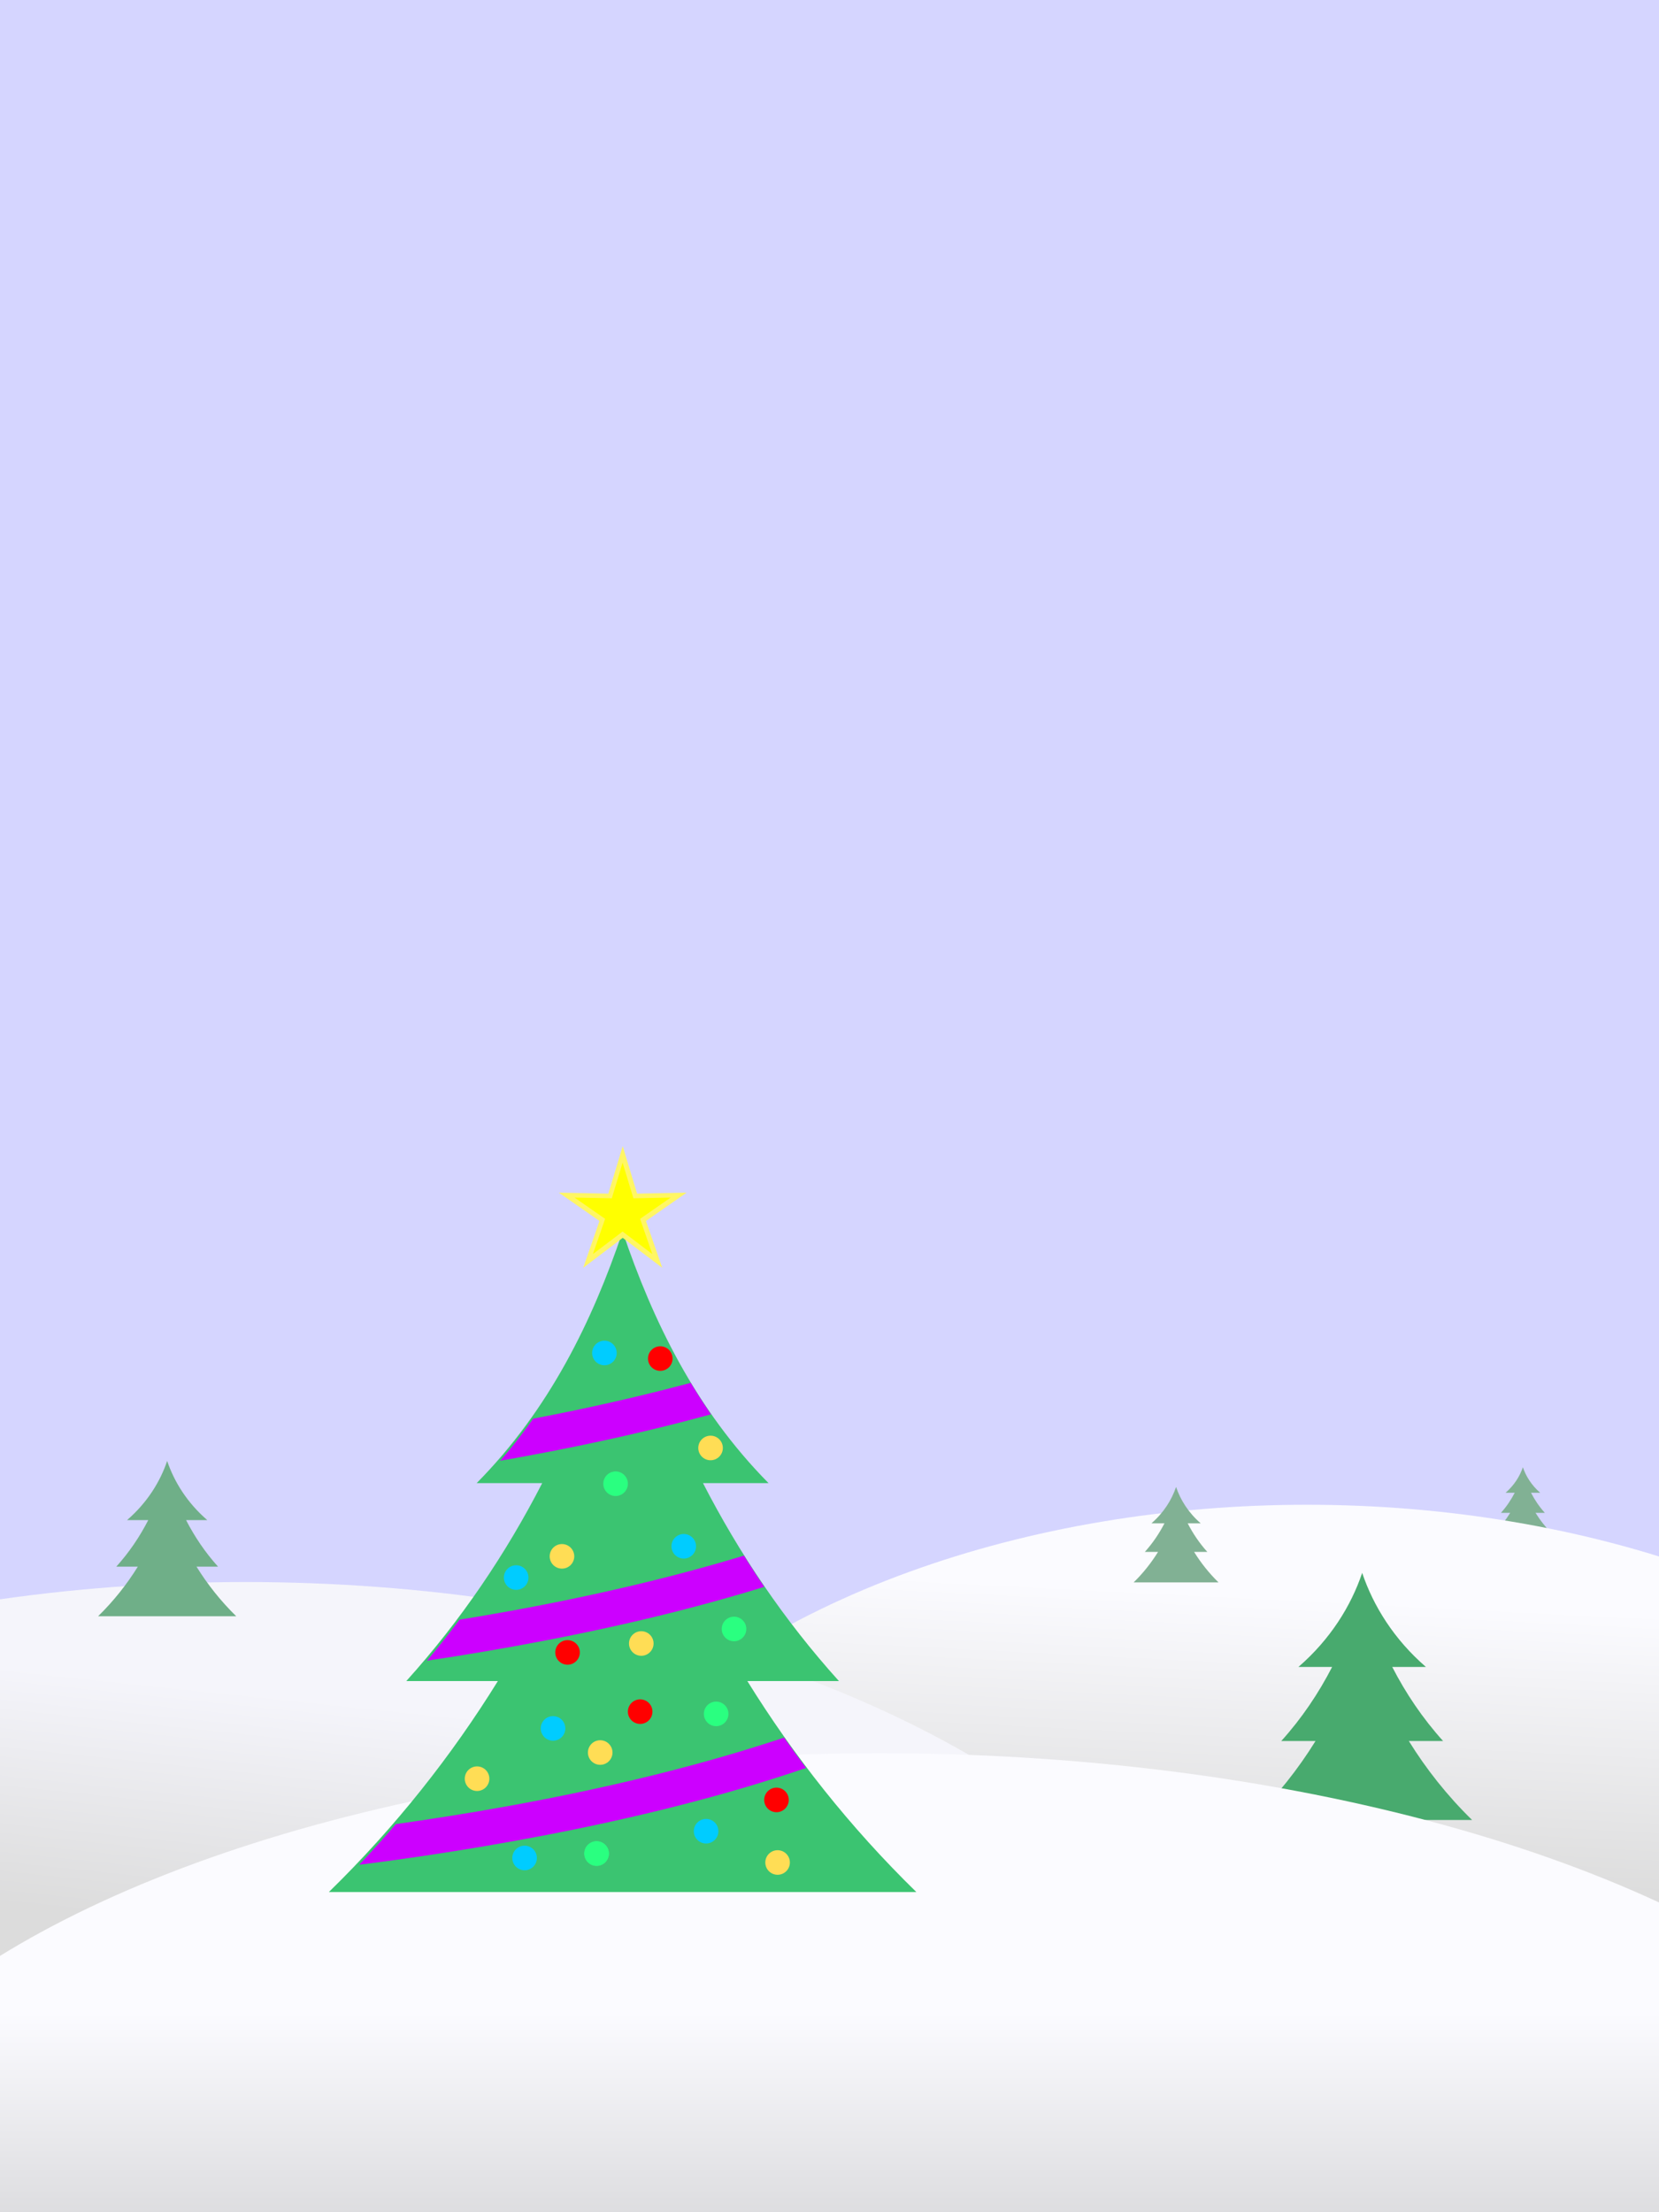 <?xml version="1.0" encoding="UTF-8" standalone="no"?>
<!-- Created with Inkscape (http://www.inkscape.org/) -->

<svg
   xmlns:dc="http://purl.org/dc/elements/1.1/"
   xmlns:cc="http://creativecommons.org/ns#"
   xmlns:rdf="http://www.w3.org/1999/02/22-rdf-syntax-ns#"
   xmlns:svg="http://www.w3.org/2000/svg"
   xmlns="http://www.w3.org/2000/svg"
   xmlns:xlink="http://www.w3.org/1999/xlink"
   xmlns:sodipodi="http://sodipodi.sourceforge.net/DTD/sodipodi-0.dtd"
   xmlns:inkscape="http://www.inkscape.org/namespaces/inkscape"
   sodipodi:docname="snowy_landscape.svg"
   inkscape:version="0.92.5 (2060ec1f9f, 2020-04-08)"
   id="svg8"
   version="1.1"
   viewBox="0 0 99.219 132.292"
   height="500"
   width="375">
  <defs
     id="defs2">
    <linearGradient
       inkscape:collect="always"
       id="linearGradient963">
      <stop
         style="stop-color:#fbfbff;stop-opacity:1;"
         offset="0"
         id="stop959" />
      <stop
         style="stop-color:#9c9c9c;stop-opacity:1"
         offset="1"
         id="stop961" />
    </linearGradient>
    <linearGradient
       inkscape:collect="always"
       id="linearGradient955">
      <stop
         style="stop-color:#f5f5fb;stop-opacity:1;"
         offset="0"
         id="stop951" />
      <stop
         style="stop-color:#dcdcdc;stop-opacity:1"
         offset="1"
         id="stop953" />
    </linearGradient>
    <linearGradient
       inkscape:collect="always"
       id="linearGradient939">
      <stop
         style="stop-color:#fbfbff;stop-opacity:1;"
         offset="0"
         id="stop935" />
      <stop
         style="stop-color:#dcdcdc;stop-opacity:1"
         offset="1"
         id="stop937" />
    </linearGradient>
    <pattern
       inkscape:collect="always"
       xlink:href="#Polkadots-medwhite"
       id="pattern2529"
       patternTransform="scale(3.565)" />
    <pattern
       inkscape:isstock="true"
       inkscape:stockid="Polka dots, medium white"
       id="Polkadots-medwhite"
       patternTransform="translate(0,0) scale(10,10)"
       height="10"
       width="10"
       patternUnits="userSpaceOnUse"
       inkscape:collect="always">
      <circle
         id="circle1987"
         r="0.15"
         cy="0.810"
         cx="2.567"
         style="fill:white;stroke:none" />
      <circle
         id="circle1989"
         r="0.15"
         cy="2.33"
         cx="3.048"
         style="fill:white;stroke:none" />
      <circle
         id="circle1991"
         r="0.15"
         cy="2.415"
         cx="4.418"
         style="fill:white;stroke:none" />
      <circle
         id="circle1993"
         r="0.15"
         cy="3.029"
         cx="1.844"
         style="fill:white;stroke:none" />
      <circle
         id="circle1995"
         r="0.15"
         cy="1.363"
         cx="6.08"
         style="fill:white;stroke:none" />
      <circle
         id="circle1997"
         r="0.15"
         cy="4.413"
         cx="5.819"
         style="fill:white;stroke:none" />
      <circle
         id="circle1999"
         r="0.15"
         cy="4.048"
         cx="4.305"
         style="fill:white;stroke:none" />
      <circle
         id="circle2001"
         r="0.15"
         cy="3.045"
         cx="5.541"
         style="fill:white;stroke:none" />
      <circle
         id="circle2003"
         r="0.15"
         cy="5.527"
         cx="4.785"
         style="fill:white;stroke:none" />
      <circle
         id="circle2005"
         r="0.15"
         cy="5.184"
         cx="2.667"
         style="fill:white;stroke:none" />
      <circle
         id="circle2007"
         r="0.15"
         cy="1.448"
         cx="7.965"
         style="fill:white;stroke:none" />
      <circle
         id="circle2009"
         r="0.15"
         cy="5.049"
         cx="7.047"
         style="fill:white;stroke:none" />
      <circle
         id="circle2011"
         r="0.15"
         cy="0.895"
         cx="4.340"
         style="fill:white;stroke:none" />
      <circle
         id="circle2013"
         r="0.15"
         cy="0.340"
         cx="7.125"
         style="fill:white;stroke:none" />
      <circle
         id="circle2015"
         r="0.15"
         cy="1.049"
         cx="9.553"
         style="fill:white;stroke:none" />
      <circle
         id="circle2017"
         r="0.15"
         cy="2.689"
         cx="7.006"
         style="fill:white;stroke:none" />
      <circle
         id="circle2019"
         r="0.15"
         cy="2.689"
         cx="8.909"
         style="fill:white;stroke:none" />
      <circle
         id="circle2021"
         r="0.15"
         cy="4.407"
         cx="9.315"
         style="fill:white;stroke:none" />
      <circle
         id="circle2023"
         r="0.15"
         cy="3.870"
         cx="7.820"
         style="fill:white;stroke:none" />
      <circle
         id="circle2025"
         r="0.15"
         cy="5.948"
         cx="8.270"
         style="fill:white;stroke:none" />
      <circle
         id="circle2027"
         r="0.15"
         cy="7.428"
         cx="7.973"
         style="fill:white;stroke:none" />
      <circle
         id="circle2029"
         r="0.15"
         cy="8.072"
         cx="9.342"
         style="fill:white;stroke:none" />
      <circle
         id="circle2031"
         r="0.15"
         cy="9.315"
         cx="8.206"
         style="fill:white;stroke:none" />
      <circle
         id="circle2033"
         r="0.15"
         cy="9.475"
         cx="9.682"
         style="fill:white;stroke:none" />
      <circle
         id="circle2035"
         r="0.15"
         cy="6.186"
         cx="9.688"
         style="fill:white;stroke:none" />
      <circle
         id="circle2037"
         r="0.15"
         cy="6.296"
         cx="3.379"
         style="fill:white;stroke:none" />
      <circle
         id="circle2039"
         r="0.15"
         cy="8.204"
         cx="2.871"
         style="fill:white;stroke:none" />
      <circle
         id="circle2041"
         r="0.15"
         cy="8.719"
         cx="4.59"
         style="fill:white;stroke:none" />
      <circle
         id="circle2043"
         r="0.15"
         cy="9.671"
         cx="3.181"
         style="fill:white;stroke:none" />
      <circle
         id="circle2045"
         r="0.15"
         cy="7.315"
         cx="5.734"
         style="fill:white;stroke:none" />
      <circle
         id="circle2047"
         r="0.15"
         cy="6.513"
         cx="6.707"
         style="fill:white;stroke:none" />
      <circle
         id="circle2049"
         r="0.15"
         cy="9.670"
         cx="5.730"
         style="fill:white;stroke:none" />
      <circle
         id="circle2051"
         r="0.15"
         cy="8.373"
         cx="6.535"
         style="fill:white;stroke:none" />
      <circle
         id="circle2053"
         r="0.15"
         cy="7.154"
         cx="4.37"
         style="fill:white;stroke:none" />
      <circle
         id="circle2055"
         r="0.15"
         cy="7.25"
         cx="0.622"
         style="fill:white;stroke:none" />
      <circle
         id="circle2057"
         r="0.15"
         cy="5.679"
         cx="0.831"
         style="fill:white;stroke:none" />
      <circle
         id="circle2059"
         r="0.15"
         cy="8.519"
         cx="1.257"
         style="fill:white;stroke:none" />
      <circle
         id="circle2061"
         r="0.15"
         cy="6.877"
         cx="1.989"
         style="fill:white;stroke:none" />
      <circle
         id="circle2063"
         r="0.15"
         cy="3.181"
         cx="0.374"
         style="fill:white;stroke:none" />
      <circle
         id="circle2065"
         r="0.15"
         cy="1.664"
         cx="1.166"
         style="fill:white;stroke:none" />
      <circle
         id="circle2067"
         r="0.15"
         cy="0.093"
         cx="1.151"
         style="fill:white;stroke:none" />
      <circle
         id="circle2069"
         r="0.15"
         cy="10.093"
         cx="1.151"
         style="fill:white;stroke:none" />
      <circle
         id="circle2071"
         r="0.15"
         cy="4.451"
         cx="1.302"
         style="fill:white;stroke:none" />
      <circle
         id="circle2073"
         r="0.15"
         cy="3.763"
         cx="3.047"
         style="fill:white;stroke:none" />
    </pattern>
    <clipPath
       clipPathUnits="userSpaceOnUse"
       id="clipPath1037">
      <path
         transform="matrix(-0.818,0,0,-1.414,76.987,46.532)"
         inkscape:transform-center-y="-6.2236282"
         d="m 44.79,-25.866 -15.243,-26.402 30.486,-10e-7 z"
         inkscape:randomized="0"
         inkscape:rounded="0"
         inkscape:flatsided="true"
         sodipodi:arg2="2.6179939"
         sodipodi:arg1="1.5707963"
         sodipodi:r2="8.8006382"
         sodipodi:r1="17.601276"
         sodipodi:cy="-43.467258"
         sodipodi:cx="44.790176"
         sodipodi:sides="3"
         id="path1039"
         style="opacity:1;vector-effect:none;fill:#71c837;fill-opacity:1;stroke:none;stroke-width:0.211;stroke-linecap:butt;stroke-linejoin:miter;stroke-miterlimit:4;stroke-dasharray:none;stroke-dashoffset:61.208;stroke-opacity:1;paint-order:stroke fill markers"
         sodipodi:type="star"
         inkscape:transform-center-x="3.9168442e-06" />
    </clipPath>
    <clipPath
       clipPathUnits="userSpaceOnUse"
       id="clipPath1088">
      <path
         transform="matrix(-0.818,0,0,-1.414,76.987,46.532)"
         inkscape:transform-center-y="-6.2236282"
         d="m 44.79,-25.866 -15.243,-26.402 30.486,-10e-7 z"
         inkscape:randomized="0"
         inkscape:rounded="0"
         inkscape:flatsided="true"
         sodipodi:arg2="2.6179939"
         sodipodi:arg1="1.5707963"
         sodipodi:r2="8.8006382"
         sodipodi:r1="17.601276"
         sodipodi:cy="-43.467258"
         sodipodi:cx="44.790176"
         sodipodi:sides="3"
         id="path1090"
         style="display:inline;opacity:1;vector-effect:none;fill:#71c837;fill-opacity:1;stroke:none;stroke-width:0.211;stroke-linecap:butt;stroke-linejoin:miter;stroke-miterlimit:4;stroke-dasharray:none;stroke-dashoffset:61.208;stroke-opacity:1;paint-order:stroke fill markers"
         sodipodi:type="star"
         inkscape:transform-center-x="3.9168442e-06" />
    </clipPath>
    <filter
       inkscape:collect="always"
       style="color-interpolation-filters:sRGB"
       id="filter1064"
       x="-0.16"
       width="1.321"
       y="-0.169"
       height="1.337">
      <feGaussianBlur
         inkscape:collect="always"
         stdDeviation="0.384"
         id="feGaussianBlur1066" />
    </filter>
    <clipPath
       clipPathUnits="userSpaceOnUse"
       id="clipPath1081">
      <path
         sodipodi:nodetypes="cccccccccccc"
         inkscape:label="tree"
         inkscape:connector-curvature="0"
         id="path1083"
         d="m 140.734,278.352 c -6.809,20.153 -16.51,40.187 -32.983,56.855 h 14.813 c -8.154,15.86 -18.327,31.006 -30.725,44.74 h 20.699 c -10.44,16.851 -23.108,32.946 -38.199,47.684 H 207.131 c -15.091,-14.737 -27.759,-30.832 -38.199,-47.684 h 20.699 c -12.397,-13.734 -22.573,-28.88 -30.727,-44.74 h 14.813 C 157.244,318.539 147.543,298.505 140.734,278.352 Z"
         style="opacity:1;vector-effect:none;fill:#38a965;fill-opacity:1;stroke:none;stroke-width:1.101;stroke-linecap:butt;stroke-linejoin:miter;stroke-miterlimit:4;stroke-dasharray:none;stroke-dashoffset:61.208;stroke-opacity:1;paint-order:stroke fill markers" />
    </clipPath>
    <linearGradient
       inkscape:collect="always"
       xlink:href="#linearGradient939"
       id="linearGradient941"
       x1="91.47"
       y1="96.195"
       x2="90.593"
       y2="113.34"
       gradientUnits="userSpaceOnUse" />
    <linearGradient
       inkscape:collect="always"
       xlink:href="#linearGradient955"
       id="linearGradient957"
       x1="10.672"
       y1="100.74"
       x2="9.19"
       y2="114.838"
       gradientUnits="userSpaceOnUse" />
    <linearGradient
       inkscape:collect="always"
       xlink:href="#linearGradient963"
       id="linearGradient965"
       x1="47.625"
       y1="120.385"
       x2="47.625"
       y2="158.561"
       gradientUnits="userSpaceOnUse" />
  </defs>
  <sodipodi:namedview
     id="base"
     pagecolor="#ffffff"
     bordercolor="#666666"
     borderopacity="1.0"
     inkscape:pageopacity="0.0"
     inkscape:pageshadow="2"
     inkscape:zoom="0.7"
     inkscape:cx="101.42326"
     inkscape:cy="169.53248"
     inkscape:document-units="px"
     inkscape:current-layer="layer3"
     showgrid="false"
     units="px"
     borderlayer="true"
     inkscape:snap-page="true"
     inkscape:window-width="1366"
     inkscape:window-height="715"
     inkscape:window-x="-8"
     inkscape:window-y="-8"
     inkscape:window-maximized="1"
     inkscape:snap-bbox="true"
     inkscape:snap-bbox-midpoints="true"
     inkscape:snap-intersection-paths="true"
     inkscape:snap-center="true"
     inkscape:snap-global="false" />
  <g
     inkscape:label="bg"
     inkscape:groupmode="layer"
     id="layer1"
     transform="translate(0,-164.708)"
     sodipodi:insensitive="true">
    <rect
       style="opacity:1;vector-effect:none;fill:#d5d5ff;fill-opacity:1;stroke:none;stroke-width:0.211;stroke-linecap:butt;stroke-linejoin:miter;stroke-miterlimit:4;stroke-dasharray:none;stroke-dashoffset:61.208;stroke-opacity:1;paint-order:stroke fill markers"
       id="rect812"
       width="99.219"
       height="132.292"
       x="0"
       y="164.708" />
  </g>
  <g
     inkscape:groupmode="layer"
     id="layer2"
     inkscape:label="Hills"
     sodipodi:insensitive="true">
    <path
       inkscape:label="tree"
       inkscape:connector-curvature="0"
       id="path919"
       d="m 91.078,87.741 c -0.183,0.541 -0.518,1.078 -1.034,1.526 h 0.547 c -0.219,0.426 -0.492,0.832 -0.825,1.201 h 0.555 c -0.28,0.452 -0.62,0.884 -1.025,1.28 h 3.564 c -0.405,-0.395 -0.745,-0.827 -1.025,-1.28 h 0.555 c -0.333,-0.369 -0.606,-0.775 -0.825,-1.201 h 0.547 C 91.596,88.819 91.261,88.282 91.078,87.741 Z"
       style="opacity:1;vector-effect:none;fill:#81b194;fill-opacity:1;stroke:none;stroke-width:0.03;stroke-linecap:butt;stroke-linejoin:miter;stroke-miterlimit:4;stroke-dasharray:none;stroke-dashoffset:61.208;stroke-opacity:1;paint-order:stroke fill markers" />
    <ellipse
       style="opacity:1;vector-effect:none;fill:url(#linearGradient941);fill-opacity:1;stroke:none;stroke-width:0.129;stroke-linecap:butt;stroke-linejoin:miter;stroke-miterlimit:4;stroke-dasharray:none;stroke-dashoffset:61.208;stroke-opacity:1;paint-order:stroke fill markers"
       id="ellipse819"
       cx="78.166"
       cy="120.084"
       rx="47.684"
       ry="30.099"
       inkscape:label="hill3" />
    <ellipse
       style="opacity:1;vector-effect:none;fill:url(#linearGradient957);fill-opacity:1;stroke:none;stroke-width:0.158;stroke-linecap:butt;stroke-linejoin:miter;stroke-miterlimit:4;stroke-dasharray:none;stroke-dashoffset:61.208;stroke-opacity:1;paint-order:stroke fill markers"
       id="path815"
       cx="14.7"
       cy="129.619"
       rx="60.961"
       ry="35.012"
       inkscape:label="hill2" />
    <path
       inkscape:label="tree"
       inkscape:connector-curvature="0"
       id="path917"
       d="m 9.998,87.364 c -0.424,1.254 -1.2,2.501 -2.398,3.538 h 1.267 c -0.507,0.987 -1.14,1.929 -1.912,2.784 H 8.243 C 7.594,94.734 6.805,95.736 5.866,96.653 H 14.129 c -0.939,-0.917 -1.727,-1.919 -2.377,-2.967 h 1.288 c -0.771,-0.855 -1.405,-1.797 -1.912,-2.784 h 1.267 c -1.198,-1.037 -1.974,-2.284 -2.398,-3.538 z"
       style="opacity:1;vector-effect:none;fill:#6faf88;fill-opacity:1;stroke:none;stroke-width:0.069;stroke-linecap:butt;stroke-linejoin:miter;stroke-miterlimit:4;stroke-dasharray:none;stroke-dashoffset:61.208;stroke-opacity:1;paint-order:stroke fill markers" />
    <path
       inkscape:label="tree"
       inkscape:connector-curvature="0"
       id="path913"
       d="m 81.468,94.057 c -0.674,1.995 -1.91,3.978 -3.815,5.629 h 2.016 c -0.807,1.57 -1.814,3.07 -3.042,4.429 h 2.049 c -1.034,1.668 -2.288,3.262 -3.782,4.721 h 13.146 c -1.494,-1.459 -2.748,-3.052 -3.782,-4.721 h 2.049 c -1.227,-1.36 -2.235,-2.859 -3.042,-4.429 h 2.016 c -1.906,-1.65 -3.141,-3.633 -3.815,-5.629 z"
       style="opacity:1;vector-effect:none;fill:#48aa6e;fill-opacity:1;stroke:none;stroke-width:0.109;stroke-linecap:butt;stroke-linejoin:miter;stroke-miterlimit:4;stroke-dasharray:none;stroke-dashoffset:61.208;stroke-opacity:1;paint-order:stroke fill markers" />
    <ellipse
       ry="30.099"
       rx="65.591"
       cy="134.943"
       cx="52.605"
       id="ellipse817"
       style="opacity:1;vector-effect:none;fill:url(#linearGradient965);fill-opacity:1;stroke:none;stroke-width:0.152;stroke-linecap:butt;stroke-linejoin:miter;stroke-miterlimit:4;stroke-dasharray:none;stroke-dashoffset:61.208;stroke-opacity:1;paint-order:stroke fill markers"
       inkscape:label="hill1" />
    <path
       style="opacity:1;vector-effect:none;fill:#81b194;fill-opacity:1;stroke:none;stroke-width:0.042;stroke-linecap:butt;stroke-linejoin:miter;stroke-miterlimit:4;stroke-dasharray:none;stroke-dashoffset:61.208;stroke-opacity:1;paint-order:stroke fill markers"
       d="m 70.336,88.922 c -0.26,0.77 -0.737,1.536 -1.473,2.174 h 0.779 c -0.312,0.606 -0.701,1.185 -1.175,1.71 h 0.791 c -0.399,0.644 -0.883,1.26 -1.46,1.823 h 5.077 c -0.577,-0.563 -1.061,-1.179 -1.46,-1.823 h 0.791 c -0.474,-0.525 -0.863,-1.104 -1.175,-1.71 h 0.779 c -0.736,-0.637 -1.213,-1.403 -1.473,-2.174 z"
       id="path915"
       inkscape:connector-curvature="0"
       inkscape:label="tree" />
  </g>
  <g
     inkscape:groupmode="layer"
     id="layer4"
     inkscape:label="christmas tree"
     sodipodi:insensitive="true">
    <path
       style="opacity:1;vector-effect:none;fill:#3bc471;fill-opacity:1;stroke:none;stroke-width:0.291;stroke-linecap:butt;stroke-linejoin:miter;stroke-miterlimit:4;stroke-dasharray:none;stroke-dashoffset:61.208;stroke-opacity:1;paint-order:stroke fill markers"
       d="m 37.236,73.647 c -1.801,5.332 -4.368,10.633 -8.727,15.043 h 3.919 c -2.157,4.196 -4.849,8.204 -8.129,11.838 h 5.477 c -2.762,4.459 -6.114,8.717 -10.107,12.616 H 54.803 c -3.993,-3.899 -7.345,-8.158 -10.107,-12.616 h 5.477 C 46.893,96.894 44.201,92.887 42.043,88.69 h 3.919 C 41.604,84.28 39.037,78.979 37.236,73.647 Z"
       id="path896"
       inkscape:connector-curvature="0"
       inkscape:label="tree"
       sodipodi:nodetypes="cccccccccccc" />
    <path
       style="color:#000000;font-style:normal;font-variant:normal;font-weight:normal;font-stretch:normal;font-size:medium;line-height:normal;font-family:sans-serif;font-variant-ligatures:normal;font-variant-position:normal;font-variant-caps:normal;font-variant-numeric:normal;font-variant-alternates:normal;font-feature-settings:normal;text-indent:0;text-align:start;text-decoration:none;text-decoration-line:none;text-decoration-style:solid;text-decoration-color:#000000;letter-spacing:normal;word-spacing:normal;text-transform:none;writing-mode:lr-tb;direction:ltr;text-orientation:mixed;dominant-baseline:auto;baseline-shift:baseline;text-anchor:start;white-space:normal;shape-padding:0;clip-rule:nonzero;display:inline;overflow:visible;visibility:visible;opacity:1;isolation:auto;mix-blend-mode:normal;color-interpolation:sRGB;color-interpolation-filters:linearRGB;solid-color:#000000;solid-opacity:1;vector-effect:none;fill:#cc00ff;fill-opacity:1;fill-rule:nonzero;stroke:none;stroke-width:8;stroke-linecap:butt;stroke-linejoin:miter;stroke-miterlimit:4;stroke-dasharray:none;stroke-dashoffset:61.208;stroke-opacity:1;paint-order:stroke fill markers;color-rendering:auto;image-rendering:auto;shape-rendering:auto;text-rendering:auto;enable-background:accumulate"
       d="m 224.055,283.811 c -27.692,18.851 -71.989,30.606 -109.186,37.354 -37.196,6.748 -67.248,8.645 -67.248,8.645 l 0.502,7.986 c 0,0 30.49,-1.926 68.172,-8.762 37.682,-6.836 82.6,-18.42 112.256,-38.607 z m 0,42.424 c -27.692,18.851 -71.989,30.606 -109.186,37.354 -37.196,6.748 -67.248,8.65 -67.248,8.65 l 0.502,7.98 c 0,0 30.49,-1.918 68.172,-8.754 37.682,-6.836 82.6,-18.428 112.256,-38.615 z m 0,43.945 c -27.692,18.851 -71.989,30.604 -109.186,37.352 -37.196,6.748 -67.248,8.645 -67.248,8.645 l 0.502,7.988 c 0,0 30.49,-1.928 68.172,-8.764 37.682,-6.836 82.6,-18.42 112.256,-38.607 z"
       id="path943"
       inkscape:connector-curvature="0"
       transform="scale(0.265)"
       clip-path="url(#clipPath1081)" />
    <circle
       style="opacity:1;vector-effect:none;fill:#ffdd55;fill-opacity:1;stroke:none;stroke-width:0.832;stroke-linecap:butt;stroke-linejoin:miter;stroke-miterlimit:4;stroke-dasharray:none;stroke-dashoffset:61.208;stroke-opacity:1;paint-order:stroke fill markers"
       id="path1018"
       cx="46.505"
       cy="111.378"
       r="0.735" />
    <circle
       r="0.735"
       cy="106.367"
       cx="28.531"
       id="circle1020"
       style="opacity:1;vector-effect:none;fill:#ffdd55;fill-opacity:1;stroke:none;stroke-width:0.832;stroke-linecap:butt;stroke-linejoin:miter;stroke-miterlimit:4;stroke-dasharray:none;stroke-dashoffset:61.208;stroke-opacity:1;paint-order:stroke fill markers" />
    <circle
       style="opacity:1;vector-effect:none;fill:#ffdd55;fill-opacity:1;stroke:none;stroke-width:0.832;stroke-linecap:butt;stroke-linejoin:miter;stroke-miterlimit:4;stroke-dasharray:none;stroke-dashoffset:61.208;stroke-opacity:1;paint-order:stroke fill markers"
       id="circle1022"
       cx="38.353"
       cy="98.282"
       r="0.735" />
    <circle
       r="0.735"
       cy="93.07"
       cx="33.609"
       id="circle1024"
       style="opacity:1;vector-effect:none;fill:#ffdd55;fill-opacity:1;stroke:none;stroke-width:0.832;stroke-linecap:butt;stroke-linejoin:miter;stroke-miterlimit:4;stroke-dasharray:none;stroke-dashoffset:61.208;stroke-opacity:1;paint-order:stroke fill markers" />
    <circle
       style="opacity:1;vector-effect:none;fill:#ffdd55;fill-opacity:1;stroke:none;stroke-width:0.832;stroke-linecap:butt;stroke-linejoin:miter;stroke-miterlimit:4;stroke-dasharray:none;stroke-dashoffset:61.208;stroke-opacity:1;paint-order:stroke fill markers"
       id="circle1026"
       cx="42.496"
       cy="86.589"
       r="0.735" />
    <circle
       r="0.735"
       cy="109.507"
       cx="42.229"
       id="circle1028"
       style="opacity:1;vector-effect:none;fill:#00ccff;fill-opacity:1;stroke:none;stroke-width:0.832;stroke-linecap:butt;stroke-linejoin:miter;stroke-miterlimit:4;stroke-dasharray:none;stroke-dashoffset:61.208;stroke-opacity:1;paint-order:stroke fill markers" />
    <circle
       style="opacity:1;vector-effect:none;fill:#00ccff;fill-opacity:1;stroke:none;stroke-width:0.832;stroke-linecap:butt;stroke-linejoin:miter;stroke-miterlimit:4;stroke-dasharray:none;stroke-dashoffset:61.208;stroke-opacity:1;paint-order:stroke fill markers"
       id="circle1030"
       cx="33.075"
       cy="103.36"
       r="0.735" />
    <circle
       r="0.735"
       cy="94.339"
       cx="30.87"
       id="circle1032"
       style="opacity:1;vector-effect:none;fill:#00ccff;fill-opacity:1;stroke:none;stroke-width:0.832;stroke-linecap:butt;stroke-linejoin:miter;stroke-miterlimit:4;stroke-dasharray:none;stroke-dashoffset:61.208;stroke-opacity:1;paint-order:stroke fill markers" />
    <circle
       style="opacity:1;vector-effect:none;fill:#00ccff;fill-opacity:1;stroke:none;stroke-width:0.832;stroke-linecap:butt;stroke-linejoin:miter;stroke-miterlimit:4;stroke-dasharray:none;stroke-dashoffset:61.208;stroke-opacity:1;paint-order:stroke fill markers"
       id="circle1034"
       cx="40.892"
       cy="92.469"
       r="0.735" />
    <circle
       r="0.735"
       cy="80.909"
       cx="36.148"
       id="circle1036"
       style="opacity:1;vector-effect:none;fill:#00ccff;fill-opacity:1;stroke:none;stroke-width:0.832;stroke-linecap:butt;stroke-linejoin:miter;stroke-miterlimit:4;stroke-dasharray:none;stroke-dashoffset:61.208;stroke-opacity:1;paint-order:stroke fill markers" />
    <circle
       style="opacity:1;vector-effect:none;fill:#2aff80;fill-opacity:1;stroke:none;stroke-width:0.832;stroke-linecap:butt;stroke-linejoin:miter;stroke-miterlimit:4;stroke-dasharray:none;stroke-dashoffset:61.208;stroke-opacity:1;paint-order:stroke fill markers"
       id="circle1038"
       cx="36.816"
       cy="88.727"
       r="0.735" />
    <circle
       r="0.735"
       cy="97.413"
       cx="43.899"
       id="circle1040"
       style="opacity:1;vector-effect:none;fill:#2aff80;fill-opacity:1;stroke:none;stroke-width:0.832;stroke-linecap:butt;stroke-linejoin:miter;stroke-miterlimit:4;stroke-dasharray:none;stroke-dashoffset:61.208;stroke-opacity:1;paint-order:stroke fill markers" />
    <circle
       style="opacity:1;vector-effect:none;fill:#2aff80;fill-opacity:1;stroke:none;stroke-width:0.832;stroke-linecap:butt;stroke-linejoin:miter;stroke-miterlimit:4;stroke-dasharray:none;stroke-dashoffset:61.208;stroke-opacity:1;paint-order:stroke fill markers"
       id="circle1042"
       cx="42.83"
       cy="102.491"
       r="0.735" />
    <circle
       r="0.735"
       cy="110.843"
       cx="35.68"
       id="circle1044"
       style="opacity:1;vector-effect:none;fill:#2aff80;fill-opacity:1;stroke:none;stroke-width:0.832;stroke-linecap:butt;stroke-linejoin:miter;stroke-miterlimit:4;stroke-dasharray:none;stroke-dashoffset:61.208;stroke-opacity:1;paint-order:stroke fill markers" />
    <circle
       style="opacity:1;vector-effect:none;fill:#2aff80;fill-opacity:1;stroke:none;stroke-width:0.832;stroke-linecap:butt;stroke-linejoin:miter;stroke-miterlimit:4;stroke-dasharray:none;stroke-dashoffset:61.208;stroke-opacity:1;paint-order:stroke fill markers"
       id="circle1046"
       cx="35.68"
       cy="110.843"
       r="0.735" />
    <circle
       r="0.735"
       cy="102.357"
       cx="38.286"
       id="circle1048"
       style="opacity:1;vector-effect:none;fill:#ff0000;fill-opacity:1;stroke:none;stroke-width:0.832;stroke-linecap:butt;stroke-linejoin:miter;stroke-miterlimit:4;stroke-dasharray:none;stroke-dashoffset:61.208;stroke-opacity:1;paint-order:stroke fill markers" />
    <circle
       style="opacity:1;vector-effect:none;fill:#ff0000;fill-opacity:1;stroke:none;stroke-width:0.832;stroke-linecap:butt;stroke-linejoin:miter;stroke-miterlimit:4;stroke-dasharray:none;stroke-dashoffset:61.208;stroke-opacity:1;paint-order:stroke fill markers"
       id="circle1050"
       cx="33.943"
       cy="98.816"
       r="0.735" />
    <circle
       r="0.735"
       cy="107.636"
       cx="46.438"
       id="circle1052"
       style="opacity:1;vector-effect:none;fill:#ff0000;fill-opacity:1;stroke:none;stroke-width:0.832;stroke-linecap:butt;stroke-linejoin:miter;stroke-miterlimit:4;stroke-dasharray:none;stroke-dashoffset:61.208;stroke-opacity:1;paint-order:stroke fill markers" />
    <circle
       style="opacity:1;vector-effect:none;fill:#ff0000;fill-opacity:1;stroke:none;stroke-width:0.832;stroke-linecap:butt;stroke-linejoin:miter;stroke-miterlimit:4;stroke-dasharray:none;stroke-dashoffset:61.208;stroke-opacity:1;paint-order:stroke fill markers"
       id="circle1054"
       cx="39.489"
       cy="81.243"
       r="0.735" />
    <circle
       r="0.735"
       cy="104.802"
       cx="35.896"
       id="circle1056"
       style="opacity:1;vector-effect:none;fill:#ffdd55;fill-opacity:1;stroke:none;stroke-width:0.832;stroke-linecap:butt;stroke-linejoin:miter;stroke-miterlimit:4;stroke-dasharray:none;stroke-dashoffset:61.208;stroke-opacity:1;paint-order:stroke fill markers" />
    <circle
       r="0.735"
       cy="111.108"
       cx="31.374"
       id="circle1058"
       style="opacity:1;vector-effect:none;fill:#00ccff;fill-opacity:1;stroke:none;stroke-width:0.832;stroke-linecap:butt;stroke-linejoin:miter;stroke-miterlimit:4;stroke-dasharray:none;stroke-dashoffset:61.208;stroke-opacity:1;paint-order:stroke fill markers" />
    <path
       inkscape:transform-center-y="-0.38372802"
       d="m 39.012,74.993 -1.776,-1.346 -1.776,1.346 0.731,-2.105 -1.829,-1.273 2.228,0.045 0.646,-2.133 0.646,2.133 2.228,-0.045 -1.829,1.273 z"
       inkscape:randomized="0"
       inkscape:rounded="0"
       inkscape:flatsided="false"
       sodipodi:arg2="1.5707963"
       sodipodi:arg1="0.9424778"
       sodipodi:r2="1.0987446"
       sodipodi:r1="3.0218675"
       sodipodi:cy="72.548569"
       sodipodi:cx="37.235996"
       sodipodi:sides="5"
       id="path1062"
       style="opacity:1;vector-effect:none;fill:#fff664;fill-opacity:1;stroke:none;stroke-width:0.742;stroke-linecap:butt;stroke-linejoin:miter;stroke-miterlimit:4;stroke-dasharray:none;stroke-dashoffset:61.208;stroke-opacity:1;paint-order:stroke fill markers;filter:url(#filter1064)"
       sodipodi:type="star"
       transform="matrix(1.33,0,0,1.33,-12.281,-23.927)"
       inkscape:transform-center-x="-1.2060418e-06" />
    <path
       sodipodi:type="star"
       style="opacity:1;vector-effect:none;fill:#ffff00;fill-opacity:1;stroke:none;stroke-width:0.742;stroke-linecap:butt;stroke-linejoin:miter;stroke-miterlimit:4;stroke-dasharray:none;stroke-dashoffset:61.208;stroke-opacity:1;paint-order:stroke fill markers"
       id="path1060"
       sodipodi:sides="5"
       sodipodi:cx="37.235996"
       sodipodi:cy="72.548569"
       sodipodi:r1="3.0218675"
       sodipodi:r2="1.0987446"
       sodipodi:arg1="0.9424778"
       sodipodi:arg2="1.5707963"
       inkscape:flatsided="false"
       inkscape:rounded="0"
       inkscape:randomized="0"
       d="m 39.012,74.993 -1.776,-1.346 -1.776,1.346 0.731,-2.105 -1.829,-1.273 2.228,0.045 0.646,-2.133 0.646,2.133 2.228,-0.045 -1.829,1.273 z"
       inkscape:transform-center-y="-0.28856221" />
  </g>
  <g
     inkscape:groupmode="layer"
     id="layer3"
     inkscape:label="fg"
     sodipodi:insensitive="true">
    <rect
       style="display:none;opacity:1;vector-effect:none;fill:url(#pattern2529);fill-opacity:1;stroke:none;stroke-width:0.211;stroke-linecap:butt;stroke-linejoin:miter;stroke-miterlimit:4;stroke-dasharray:none;stroke-dashoffset:61.208;stroke-opacity:1;paint-order:stroke fill markers"
       id="rect908"
       width="99.219"
       height="132.292"
       x="0"
       y="-2.6458333e-06"
       inkscape:label="snow" />
  </g>
</svg>
